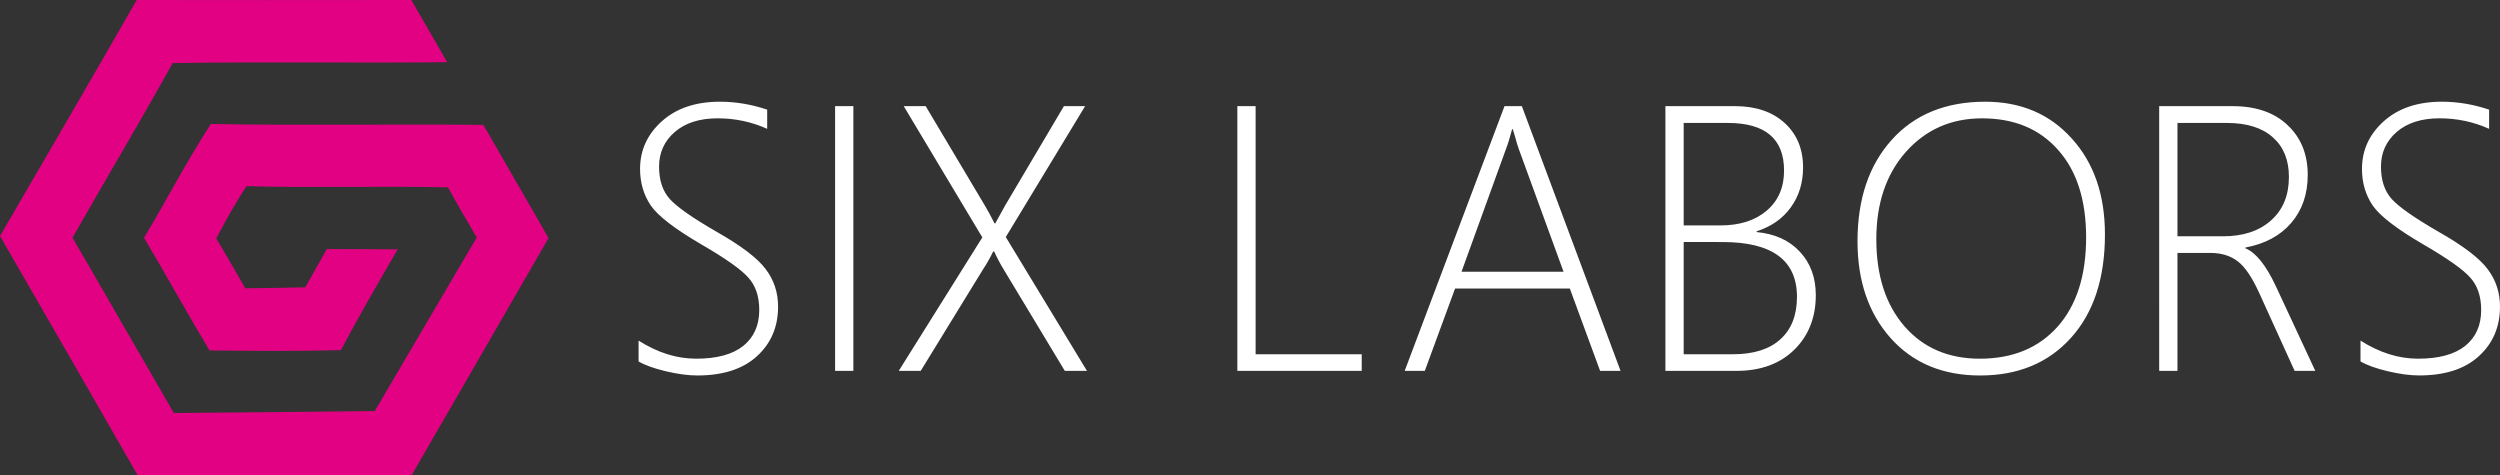 <svg xmlns="http://www.w3.org/2000/svg" viewBox="0 0 2337.742 444.386">
  <rect x="0" y="0" width="2337.742" height="444.386" fill="#333333" stroke="none"/>
  <path id="maze" fill="#e30183" d="M384.936 444.323c42.69-73.88 85.298-147.815 127.99-221.696-20.112-35.434-40.76-70.507-60.924-105.86-84.956-.88-169.88.707-254.82-.833-22.37 34.472-41.43 71.064-62.434 106.44 21.707 36.65 42.24 73.966 61.215 105.34 40.326.413 82.58.81 122.91-.32 16.656-31.97 35.002-63.16 52.982-94.21-22.06-.11-44.22-.36-66.256-.28-6.78 11.876-13.42 23.8-20.1 35.746-18.09.423-37.44.805-56.11.933-9.07-15.526-17.89-31.24-27.18-46.637 8.78-16.668 17.93-33.107 28.24-48.86 62.81 1.716 125.65-.31 188.48 1.098 8.6 15.84 17.82 31.292 26.9 46.848-23.02 39.358-78.08 132.963-95.35 162.314-63.14.8-132.56 1.373-187.9 1.86-31.74-54.554-63-109.386-94.79-163.916 30.943-54.605 63.31-108.386 93.667-163.303 85.536-1.39 171.18.11 256.725-.842C406.9 38.653 395.58 18.963 384.63 0c-92.697.115-176.142.148-256.77.005C86.1 72.885 42.155 148.278 0 220.683c44.365 76.958 91.02 157.765 128.74 223.703 85.394-.517 170.788-.086 256.196-.063z"/>
  <path id="text" fill="#FFF" d="M597.14 338.002v-19.507q26.573 16.917 53.834 16.917 28.987 0 43.998-11.91 15.01-12.085 15.01-33.663 0-18.99-10.178-30.21-10.008-11.39-43.654-30.9-37.614-21.93-47.62-36.6-10.008-14.85-10.008-34.18 0-26.24 20.36-44.54t54.35-18.3q22.085 0 44.17 7.42v17.96q-21.74-9.84-46.413-9.84-25.19 0-40.03 12.78-14.67 12.77-14.67 32.45 0 18.99 10.01 30.21 10.18 11.22 43.65 30.55 34.68 19.68 46.07 35.04 11.56 15.19 11.56 35.04 0 28.48-19.84 46.433-19.67 17.954-55.73 17.954-12.77 0-29.51-3.97-16.57-3.97-25.37-9.15zm183.758 8.803V99.262h17.082v247.543zm214.815 0l-56.94-94.425q-5.348-8.804-9.144-17.262h-.87q-4.66 9.494-9.84 17.262l-57.98 94.425h-20.53l78.16-124.807-73.5-122.736h20.53l55.4 93.045q4.312 7.25 8.97 16.572h.69l9.145-16.58 55.04-93.05h19.843l-74.19 122.4 75.92 125.16zm161.326 0V99.262h17.08V331.27h99.21v15.535zm339.21 0l-28.3-76.99h-107.32l-28.3 76.99h-18.81l93.34-247.543h16.22l92.3 247.545zm-75.92-207.148q-1.9-5.178-3.11-10.185-1.21-4.315-2.59-8.63h-.69q-2.94 11.392-5.7 18.47l-41.586 114.794h95.415zm137 207.148V99.262h65.05q29.16 0 46.41 15.71t17.25 41.602q0 21.578-11.56 37.46-11.39 15.708-31.92 22.268v.69q25.71 2.417 40.54 18.47 14.84 15.882 14.84 40.567 0 31.24-20.19 51.09-20.188 19.68-54.006 19.68zm17.08-231.833v95.806h34.51q26.92 0 43.13-13.81 16.22-13.81 16.22-37.46 0-44.536-52.63-44.536zm0 111.342V331.27h45.89q29.16 0 44.51-13.984 15.53-13.982 15.53-39.703 0-51.26-69.538-51.26zm277.28 124.806q-52.45 0-83.68-34.87-31.06-34.87-31.06-90.626 0-59.21 31.92-94.77 32.09-35.734 87.48-35.734 50.03 0 80.92 34.352 31.06 34.18 31.06 89.764 0 61.454-31.75 96.67-31.75 35.214-84.89 35.214zm1.72-240.463q-43.14 0-71.09 31.244-27.78 31.24-27.78 81.82 0 51.09 26.4 81.48 26.4 30.21 70.393 30.21 45.9 0 72.65-29.87 26.746-30.04 26.746-83.55 0-52.48-26.227-81.82-26.055-29.52-71.088-29.52zm292.29 236.148l-32.96-72.502q-10.18-22.44-20.36-30.03-10.18-7.77-25.538-7.77h-30.71v110.31h-17.08V99.263h68.67q32.783 0 51.42 17.78 18.81 17.608 18.81 46.61 0 26.755-15.35 44.71-15.35 17.95-42.96 23.13v.69q14.663 5.87 28.64 35.733l36.75 78.89zm-109.56-231.833v105.99h42.61q28.3 0 44.87-14.845 16.74-14.845 16.74-40.74 0-23.648-15.01-36.94-15.01-13.465-42.964-13.465zm171.16 223.03v-19.507q26.57 16.917 53.83 16.917 28.984 0 44-11.91 15.01-12.085 15.01-33.663 0-18.99-10.18-30.21-10.01-11.4-43.656-30.9-37.616-21.93-47.62-36.6-10.01-14.85-10.01-34.18 0-26.24 20.36-44.54t54.35-18.3q22.085 0 44.17 7.42v17.95q-21.74-9.84-46.413-9.84-25.19 0-40.03 12.77-14.67 12.77-14.67 32.45 0 18.99 10.01 30.21 10.18 11.22 43.65 30.55 34.68 19.68 46.07 35.04 11.56 15.19 11.56 35.04 0 28.48-19.84 46.43-19.67 17.95-55.73 17.95-12.77 0-29.51-3.97-16.57-3.97-25.37-9.15z" style="line-height:1.25;-inkscape-font-specification:'Segoe UI, Light';font-variant-ligatures:normal;font-variant-caps:normal;font-variant-numeric:normal;font-feature-settings:normal;text-align:start" font-weight="300" font-size="304.027" letter-spacing="0" word-spacing="0" font-family="Segoe UI"/>
</svg>
